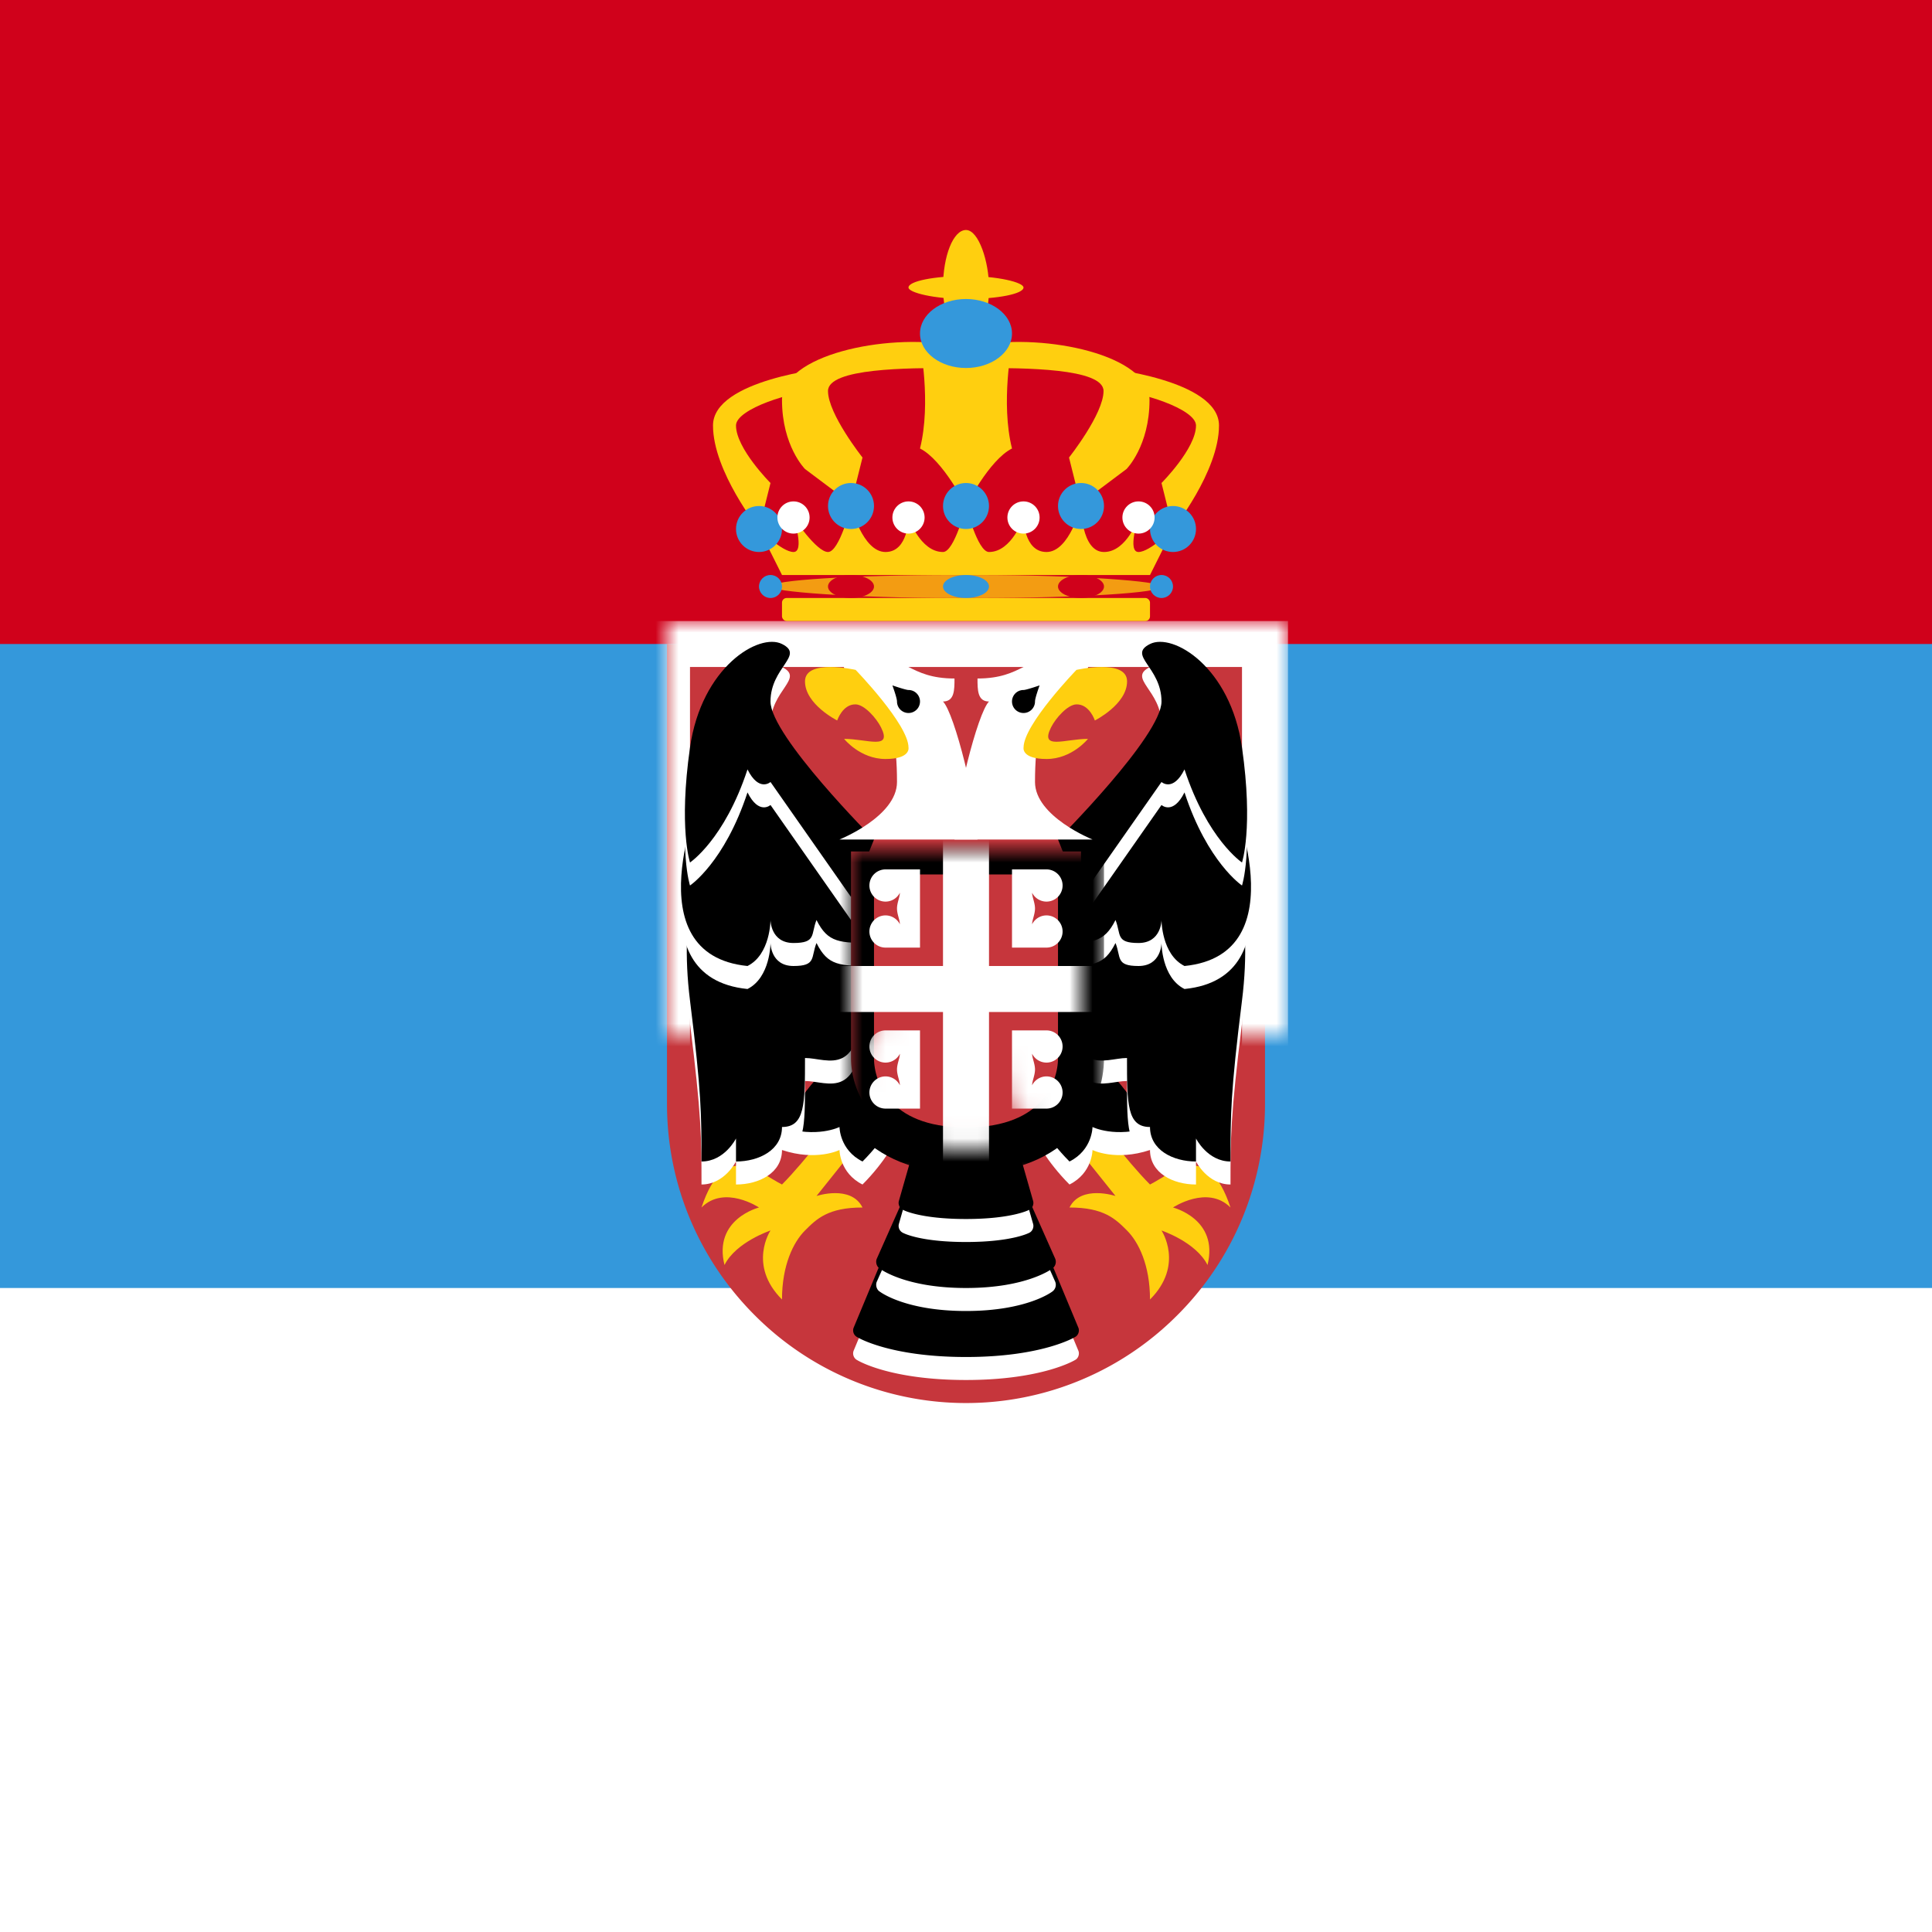 <svg width="84" height="84" viewBox="0 0 84 84" xmlns="http://www.w3.org/2000/svg" xmlns:xlink="http://www.w3.org/1999/xlink"><title>sr</title><defs><path d="M0 38.001c0 3.58 1.46 6.83 3.815 9.184a12.96 12.96 0 0 0 18.37 0A12.958 12.958 0 0 0 26 38.002V18H0v20.001z" id="a"/><mask id="c" x="-1" y="-1" width="28" height="35"><path fill="#fff" d="M-1 17h28v35H-1z"/><use xlink:href="#a"/></mask><path d="M1.667 5L.115 8.725a.33.33 0 0 0 .16.414S1.667 10 5 10c3.333 0 4.743-.87 4.743-.87.142-.071.202-.263.142-.405L8.333 5H1.667z" id="d"/><filter x="-50%" y="-50%" width="200%" height="200%" filterUnits="objectBoundingBox" id="e"><feOffset dy="-1" in="SourceAlpha" result="shadowOffsetInner1"/><feComposite in="shadowOffsetInner1" in2="SourceAlpha" operator="arithmetic" k2="-1" k3="1" result="shadowInnerInner1"/><feColorMatrix values="0 0 0 0 0.842 0 0 0 0 0.842 0 0 0 0 0.842 0 0 0 1 0" in="shadowInnerInner1"/></filter><path d="M2.333 3l-1.21 2.723c-.068.153-.005.355.127.433 0 0 1.083.844 3.75.844s3.75-.844 3.75-.844a.359.359 0 0 0 .127-.433L7.667 3H2.333z" id="f"/><filter x="-50%" y="-50%" width="200%" height="200%" filterUnits="objectBoundingBox" id="g"><feOffset dy="-1" in="SourceAlpha" result="shadowOffsetInner1"/><feComposite in="shadowOffsetInner1" in2="SourceAlpha" operator="arithmetic" k2="-1" k3="1" result="shadowInnerInner1"/><feColorMatrix values="0 0 0 0 0.842 0 0 0 0 0.842 0 0 0 0 0.842 0 0 0 1 0" in="shadowInnerInner1"/></filter><path d="M3 0l-.918 3.214a.335.335 0 0 0 .197.397S3 4 5 4s2.736-.394 2.736-.394c.146-.059.226-.239.182-.392L7 0H3z" id="h"/><filter x="-50%" y="-50%" width="200%" height="200%" filterUnits="objectBoundingBox" id="i"><feOffset dy="-1" in="SourceAlpha" result="shadowOffsetInner1"/><feComposite in="shadowOffsetInner1" in2="SourceAlpha" operator="arithmetic" k2="-1" k3="1" result="shadowInnerInner1"/><feColorMatrix values="0 0 0 0 0.842 0 0 0 0 0.842 0 0 0 0 0.842 0 0 0 1 0" in="shadowInnerInner1"/></filter><path d="M5.5 0S4.5.5 3 3c1.5.5 2.5 0 2.5 0s0 1 1 1.5c1-1 1.5-2 1.5-2L5.5 0z" id="j"/><filter x="-50%" y="-50%" width="200%" height="200%" filterUnits="objectBoundingBox" id="k"><feOffset dy="-1" in="SourceAlpha" result="shadowOffsetInner1"/><feComposite in="shadowOffsetInner1" in2="SourceAlpha" operator="arithmetic" k2="-1" k3="1" result="shadowInnerInner1"/><feColorMatrix values="0 0 0 0 0.842 0 0 0 0 0.842 0 0 0 0 0.842 0 0 0 1 0" in="shadowInnerInner1"/></filter><path d="M5.5 0S4.5.5 3 3c1.5.5 2.5 0 2.5 0s0 1 1 1.5c1-1 1.5-2 1.5-2L5.5 0z" id="l"/><filter x="-50%" y="-50%" width="200%" height="200%" filterUnits="objectBoundingBox" id="m"><feOffset dy="-1" in="SourceAlpha" result="shadowOffsetInner1"/><feComposite in="shadowOffsetInner1" in2="SourceAlpha" operator="arithmetic" k2="-1" k3="1" result="shadowInnerInner1"/><feColorMatrix values="0 0 0 0 0.842 0 0 0 0 0.842 0 0 0 0 0.842 0 0 0 1 0" in="shadowInnerInner1"/></filter><path d="M.5 9.5s-1 2-.5 6 .5 5 .5 7c1 0 1.5-1 1.5-1v1c1 0 2-.5 2-1.5 1 0 1-1 1-3 1 0 2.5 1 2.5-3V9.5h-7z" id="n"/><filter x="-50%" y="-50%" width="200%" height="200%" filterUnits="objectBoundingBox" id="o"><feOffset dy="-1" in="SourceAlpha" result="shadowOffsetInner1"/><feComposite in="shadowOffsetInner1" in2="SourceAlpha" operator="arithmetic" k2="-1" k3="1" result="shadowInnerInner1"/><feColorMatrix values="0 0 0 0 0.842 0 0 0 0 0.842 0 0 0 0 0.842 0 0 0 1 0" in="shadowInnerInner1"/></filter><path d="M.5 6.5s-3 7 2 7.5c1-.5 1-2 1-2s0 1 1 1 .75-.375 1-1c.5 1 1 1 2.5 1s.5-3 .5-3l-6-7-2 3.5z" id="p"/><filter x="-50%" y="-50%" width="200%" height="200%" filterUnits="objectBoundingBox" id="q"><feOffset dy="-1" in="SourceAlpha" result="shadowOffsetInner1"/><feComposite in="shadowOffsetInner1" in2="SourceAlpha" operator="arithmetic" k2="-1" k3="1" result="shadowInnerInner1"/><feColorMatrix values="0 0 0 0 0.842 0 0 0 0 0.842 0 0 0 0 0.842 0 0 0 1 0" in="shadowInnerInner1"/></filter><path d="M0 9.5s-.5-1.5 0-5S3-.5 4 0s-.5 1-.5 2.5 4.5 6 4.5 6L7 11 3.5 6s-.5.453-1-.547C1.5 8.5 0 9.5 0 9.5z" id="r"/><filter x="-50%" y="-50%" width="200%" height="200%" filterUnits="objectBoundingBox" id="s"><feOffset dy="-1" in="SourceAlpha" result="shadowOffsetInner1"/><feComposite in="shadowOffsetInner1" in2="SourceAlpha" operator="arithmetic" k2="-1" k3="1" result="shadowInnerInner1"/><feColorMatrix values="0 0 0 0 0.842 0 0 0 0 0.842 0 0 0 0 0.842 0 0 0 1 0" in="shadowInnerInner1"/></filter><path d="M.5 9.5s-1 2-.5 6 .5 5 .5 7c1 0 1.5-1 1.5-1v1c1 0 2-.5 2-1.5 1 0 1-1 1-3 1 0 2.5 1 2.5-3V9.5h-7z" id="t"/><filter x="-50%" y="-50%" width="200%" height="200%" filterUnits="objectBoundingBox" id="u"><feOffset dy="-1" in="SourceAlpha" result="shadowOffsetInner1"/><feComposite in="shadowOffsetInner1" in2="SourceAlpha" operator="arithmetic" k2="-1" k3="1" result="shadowInnerInner1"/><feColorMatrix values="0 0 0 0 0.842 0 0 0 0 0.842 0 0 0 0 0.842 0 0 0 1 0" in="shadowInnerInner1"/></filter><path d="M.5 6.5s-3 7 2 7.5c1-.5 1-2 1-2s0 1 1 1 .75-.375 1-1c.5 1 1 1 2.5 1s.5-3 .5-3l-6-7-2 3.5z" id="v"/><filter x="-50%" y="-50%" width="200%" height="200%" filterUnits="objectBoundingBox" id="w"><feOffset dy="-1" in="SourceAlpha" result="shadowOffsetInner1"/><feComposite in="shadowOffsetInner1" in2="SourceAlpha" operator="arithmetic" k2="-1" k3="1" result="shadowInnerInner1"/><feColorMatrix values="0 0 0 0 0.842 0 0 0 0 0.842 0 0 0 0 0.842 0 0 0 1 0" in="shadowInnerInner1"/></filter><path d="M0 9.5s-.5-1.5 0-5S3-.5 4 0s-.5 1-.5 2.5 4.5 6 4.5 6L7 11 3.5 6s-.5.453-1-.547C1.5 8.5 0 9.5 0 9.5z" id="x"/><filter x="-50%" y="-50%" width="200%" height="200%" filterUnits="objectBoundingBox" id="y"><feOffset dy="-1" in="SourceAlpha" result="shadowOffsetInner1"/><feComposite in="shadowOffsetInner1" in2="SourceAlpha" operator="arithmetic" k2="-1" k3="1" result="shadowInnerInner1"/><feColorMatrix values="0 0 0 0 0.842 0 0 0 0 0.842 0 0 0 0 0.842 0 0 0 1 0" in="shadowInnerInner1"/></filter><path d="M10 .02v9c0 1.438-1.008 4-5.004 4C1 13.02 0 10.457 0 9.02v-9h10z" id="b"/><mask id="z" x="-1" y="-1" width="12" height="15"><path fill="#fff" d="M-1-.98h12v15H-1z"/><use xlink:href="#b"/></mask></defs><g fill="none" fill-rule="evenodd"><path fill="#3498DB" d="M0 0h84v84H0z"/><path fill="#FFF" d="M0 56h84v28H0z"/><path fill="#D0011B" d="M0 0h84v28H0z"/><g><g transform="translate(29 10)"><use fill="#C6363C" xlink:href="#a"/><use stroke="#FFF" mask="url(#c)" stroke-width="2" xlink:href="#a"/></g><g transform="translate(37 50)"><use fill="#FFF" xlink:href="#d"/><use fill="#000" filter="url(#e)" xlink:href="#d"/></g><g transform="translate(37 50)"><use fill="#FFF" xlink:href="#f"/><use fill="#000" filter="url(#g)" xlink:href="#f"/></g><g transform="translate(37 50)"><use fill="#FFF" xlink:href="#h"/><use fill="#000" filter="url(#i)" xlink:href="#h"/></g><path d="M36.5 48.5s-1.5 2-2.5 3c-1-.5-2.5-2-3.5 1 1-1 2.5 0 2.5 0s-2 .5-1.5 2.5c.5-1 2-1.5 2-1.5s-1 1.5.5 3c0-1.5.5-2.5 1-3s1-1 2.5-1c-.5-1-2-.5-2-.5l2-2.5-1-1z" fill="#FFCF0F"/><g transform="translate(31 47)"><use fill="#FFF" xlink:href="#j"/><use fill="#000" filter="url(#k)" xlink:href="#j"/></g><path d="M47.5 48.5s1.5 2 2.5 3c1-.5 2.5-2 3.5 1-1-1-2.5 0-2.5 0s2 .5 1.5 2.5c-.5-1-2-1.5-2-1.5s1 1.5-.5 3c0-1.5-.5-2.5-1-3s-1-1-2.5-1c.5-1 2-.5 2-.5l-2-2.5 1-1z" fill="#FFCF0F"/><g transform="matrix(-1 0 0 1 53 47)"><use fill="#FFF" xlink:href="#l"/><use fill="#000" filter="url(#m)" xlink:href="#l"/></g><g transform="translate(30 29)"><use fill="#FFF" xlink:href="#n"/><use fill="#000" filter="url(#o)" xlink:href="#n"/></g><g transform="translate(30 29)"><use fill="#FFF" xlink:href="#p"/><use fill="#000" filter="url(#q)" xlink:href="#p"/></g><g transform="translate(30 29)"><use fill="#FFF" xlink:href="#r"/><use fill="#000" filter="url(#s)" xlink:href="#r"/></g><g><g transform="matrix(-1 0 0 1 54 29)"><use fill="#FFF" xlink:href="#t"/><use fill="#000" filter="url(#u)" xlink:href="#t"/></g><g transform="matrix(-1 0 0 1 54 29)"><use fill="#FFF" xlink:href="#v"/><use fill="#000" filter="url(#w)" xlink:href="#v"/></g><g transform="matrix(-1 0 0 1 54 29)"><use fill="#FFF" xlink:href="#x"/><use fill="#000" filter="url(#y)" xlink:href="#x"/></g></g><g transform="translate(31 10)"><path d="M10.995 3.216c.73 0 1.322.576 1.322 1.286 0 .71-.592 1.287-1.322 1.287-.73 0-1.322-.576-1.322-1.287 0-.71.592-1.286 1.322-1.286" fill="#0C4076"/><path d="M10.995 3.178c.007.052.005.095-.061.078a1.289 1.289 0 0 0-1.088.691 1.221 1.221 0 0 0-.133.556c-.055.007-.098.004-.077-.06.017-.47.315-.918.752-1.125.187-.092.397-.14.607-.14zm-1.36 1.325c.053-.008.097-.005.08.06.016.444.302.867.717 1.061.174.084.369.127.563.127.007.052.005.095-.062.074a1.367 1.367 0 0 1-1.152-.724 1.297 1.297 0 0 1-.146-.598zm1.36 1.324c-.007-.052-.004-.095.062-.077a1.289 1.289 0 0 0 1.087-.692 1.22 1.22 0 0 0 .134-.555c.054-.007.098-.004.076.06-.016.47-.315.917-.751 1.125a1.392 1.392 0 0 1-.608.139zm1.361-1.324c-.054.007-.097.004-.08-.06a1.252 1.252 0 0 0-.717-1.062 1.315 1.315 0 0 0-.564-.127c-.007-.052-.004-.095.062-.074.483.016.94.306 1.152.725.097.184.146.39.147.598z" fill="#21231E"/><path d="M10.356 6c.052 0 0-1 0-1C7.5 4.5 3 5.43 3 7.392c0 2 1 3 1 3l2 1.5.5-2S5 8 5 7s3.5-1 5.356-1z" fill="#FFCF0F"/><path d="M9 5s1 .5 2 .5 2-.5 2-.5-.5 2.5 0 4.5c-1 .5-2 2.5-2 2.5s-1-2-2-2.5C9.5 7.5 9 5 9 5z" fill="#FFCF0F"/><rect fill="#FFCF0F" x="10" width="2" height="5" rx="8"/><rect fill="#FFCF0F" x="8.5" y="2" width="5" height="1" rx="8"/><path d="M11.623 6c-.052 0 0-1 0-1 2.856-.5 7.356.43 7.356 2.392 0 2-1 3-1 3l-2 1.5-.5-2S16.98 8 16.98 7s-3.5-1-5.356-1z" fill="#FFCF0F"/><ellipse fill="#3498DB" cx="11" cy="4.5" rx="2" ry="1.5"/><path d="M5 6l-.5 1C3.5 7 1 7.77 1 8.5c0 1 1.5 2.5 1.5 2.5L2 13s-2-2.5-2-4.5S5 6 5 6zM17 6l.5 1c1 0 3.5.77 3.5 1.5 0 1-1.5 2.5-1.5 2.5l.5 2s2-2.5 2-4.5S17 6 17 6zM3.5 14C3 14 2 13 2 13l1 2h16l1-2s-1 1-1.5 1 0-1.5 0-1.5S18 14 17 14s-1-2-1-2-.5 2-1.5 2-1-1.5-1-1.5S13 14 12 14c-.5 0-1-2-1-2s-.5 2-1 2c-1 0-1.5-1.5-1.5-1.5s0 1.5-1 1.5S6 12 6 12s-.5 2-1 2-1.5-1.5-1.5-1.5.5 1.5 0 1.5z" fill="#FFCF0F"/><circle fill="#3498DB" cx="11" cy="12" r="1"/><rect fill="#F39C12" x="2.5" y="15" width="17" height="1" rx="8"/><circle fill="#3498DB" cx="6" cy="12" r="1"/><circle fill="#3498DB" cx="16" cy="12" r="1"/><circle fill="#3498DB" cx="20" cy="13" r="1"/><rect fill="#FFCF0F" x="3" y="16" width="16" height="1" rx=".2"/><circle fill="#FFF" cx="18.5" cy="12.5" r=".7"/><ellipse fill="#3498DB" cx="11" cy="15.5" rx="1" ry=".5"/><circle fill="#3498DB" cx="2.5" cy="15.5" r=".5"/><circle fill="#3498DB" cx="19.5" cy="15.5" r=".5"/><ellipse fill="#D0011B" cx="6" cy="15.5" rx="1" ry=".5"/><ellipse fill="#D0011B" cx="16" cy="15.5" rx="1" ry=".5"/><circle fill="#FFF" cx="13.5" cy="12.5" r=".7"/><circle fill="#3498DB" cx="2" cy="13" r="1"/><circle fill="#FFF" cx="8.5" cy="12.5" r=".7"/><circle fill="#FFF" cx="3.5" cy="12.5" r=".7"/></g><g><path d="M41.5 29.5c-1 0-1.53-.265-2-.5-2-1-3.5-.5-2.5.5s2 1 2 4.5c0 1.5-2.5 2.5-2.5 2.5h6c0-1.5-1-5.5-1.5-6 .5 0 .5-.5.5-1z" fill="#FFF"/><path d="M42.5 29.5c1 0 1.53-.265 2-.5 2-1 3.5-.5 2.5.5s-2 1-2 4.5c0 1.5 2.5 2.5 2.5 2.5h-6c0-1.5 1-5.5 1.5-6-.5 0-.5-.5-.5-1z" fill="#FFF"/><path d="M37.2 30.625c-.567-.012-.8.7-.8.7s-1.4-.7-1.4-1.7 2.2-.5 2.2-.5 2.3 2.375 2.3 3.375c0 0 .105.5-1 .5s-1.8-.875-1.8-.875c1 0 2.105.5 1.605-.5-.201-.403-.722-.992-1.105-1zM46.803 30.625c.567-.012.8.7.8.7s1.4-.7 1.4-1.7-2.2-.5-2.2-.5-2.3 2.375-2.3 3.375c0 0-.105.5 1 .5s1.8-.875 1.8-.875c-1 0-2.105.5-1.605-.5.201-.403.722-.992 1.105-1z" fill="#FFCF0F"/><path d="M39.5 31a.5.5 0 0 0 0-1c-.12 0-.7-.2-.7-.2s.2.543.2.7a.5.5 0 0 0 .5.5zM44.5 31a.5.5 0 1 1 0-1c.12 0 .7-.2.7-.2s-.2.543-.2.7a.5.5 0 0 1-.5.5z" fill="#000"/></g><g transform="translate(37 37)"><mask id="A" fill="#fff"><use xlink:href="#b"/></mask><use fill="#C6363C" xlink:href="#b"/><use stroke="#000" mask="url(#z)" stroke-width="2" xlink:href="#b"/><path d="M11 5v2H6v7H4V7h-5V5h5V1.401-1h2v6h5z" fill="#FFF" mask="url(#A)"/><path d="M2.125 1.816A.7.7 0 1 1 1.5.8H3v3.4H1.5a.7.7 0 1 1 .625-1.016C2.124 2.997 2 2.75 2 2.5c0-.249.124-.497.125-.684z" fill="#FFF" mask="url(#A)"/><path d="M8.325 8.816A.7.7 0 1 1 7.7 7.8h1.5v3.4H7.7a.7.7 0 1 1 .625-1.016C8.324 9.997 8.2 9.75 8.2 9.5c0-.249.124-.497.125-.684z" fill="#FFF" mask="url(#A)" transform="matrix(-1 0 0 1 16.2 0)"/><path d="M2.125 8.816A.7.7 0 1 1 1.5 7.8H3v3.4H1.5a.7.7 0 1 1 .625-1.016C2.124 9.997 2 9.75 2 9.5c0-.249.124-.497.125-.684z" fill="#FFF" mask="url(#A)" transform="matrix(1 0 0 -1 0 19)"/><path d="M8.325 1.816A.7.7 0 1 1 7.7.8h1.5v3.4H7.7a.7.7 0 1 1 .625-1.016C8.324 2.997 8.2 2.75 8.2 2.5c0-.249.124-.497.125-.684z" fill="#FFF" mask="url(#A)" transform="matrix(-1 0 0 1 16.2 0)"/></g></g></g></svg>